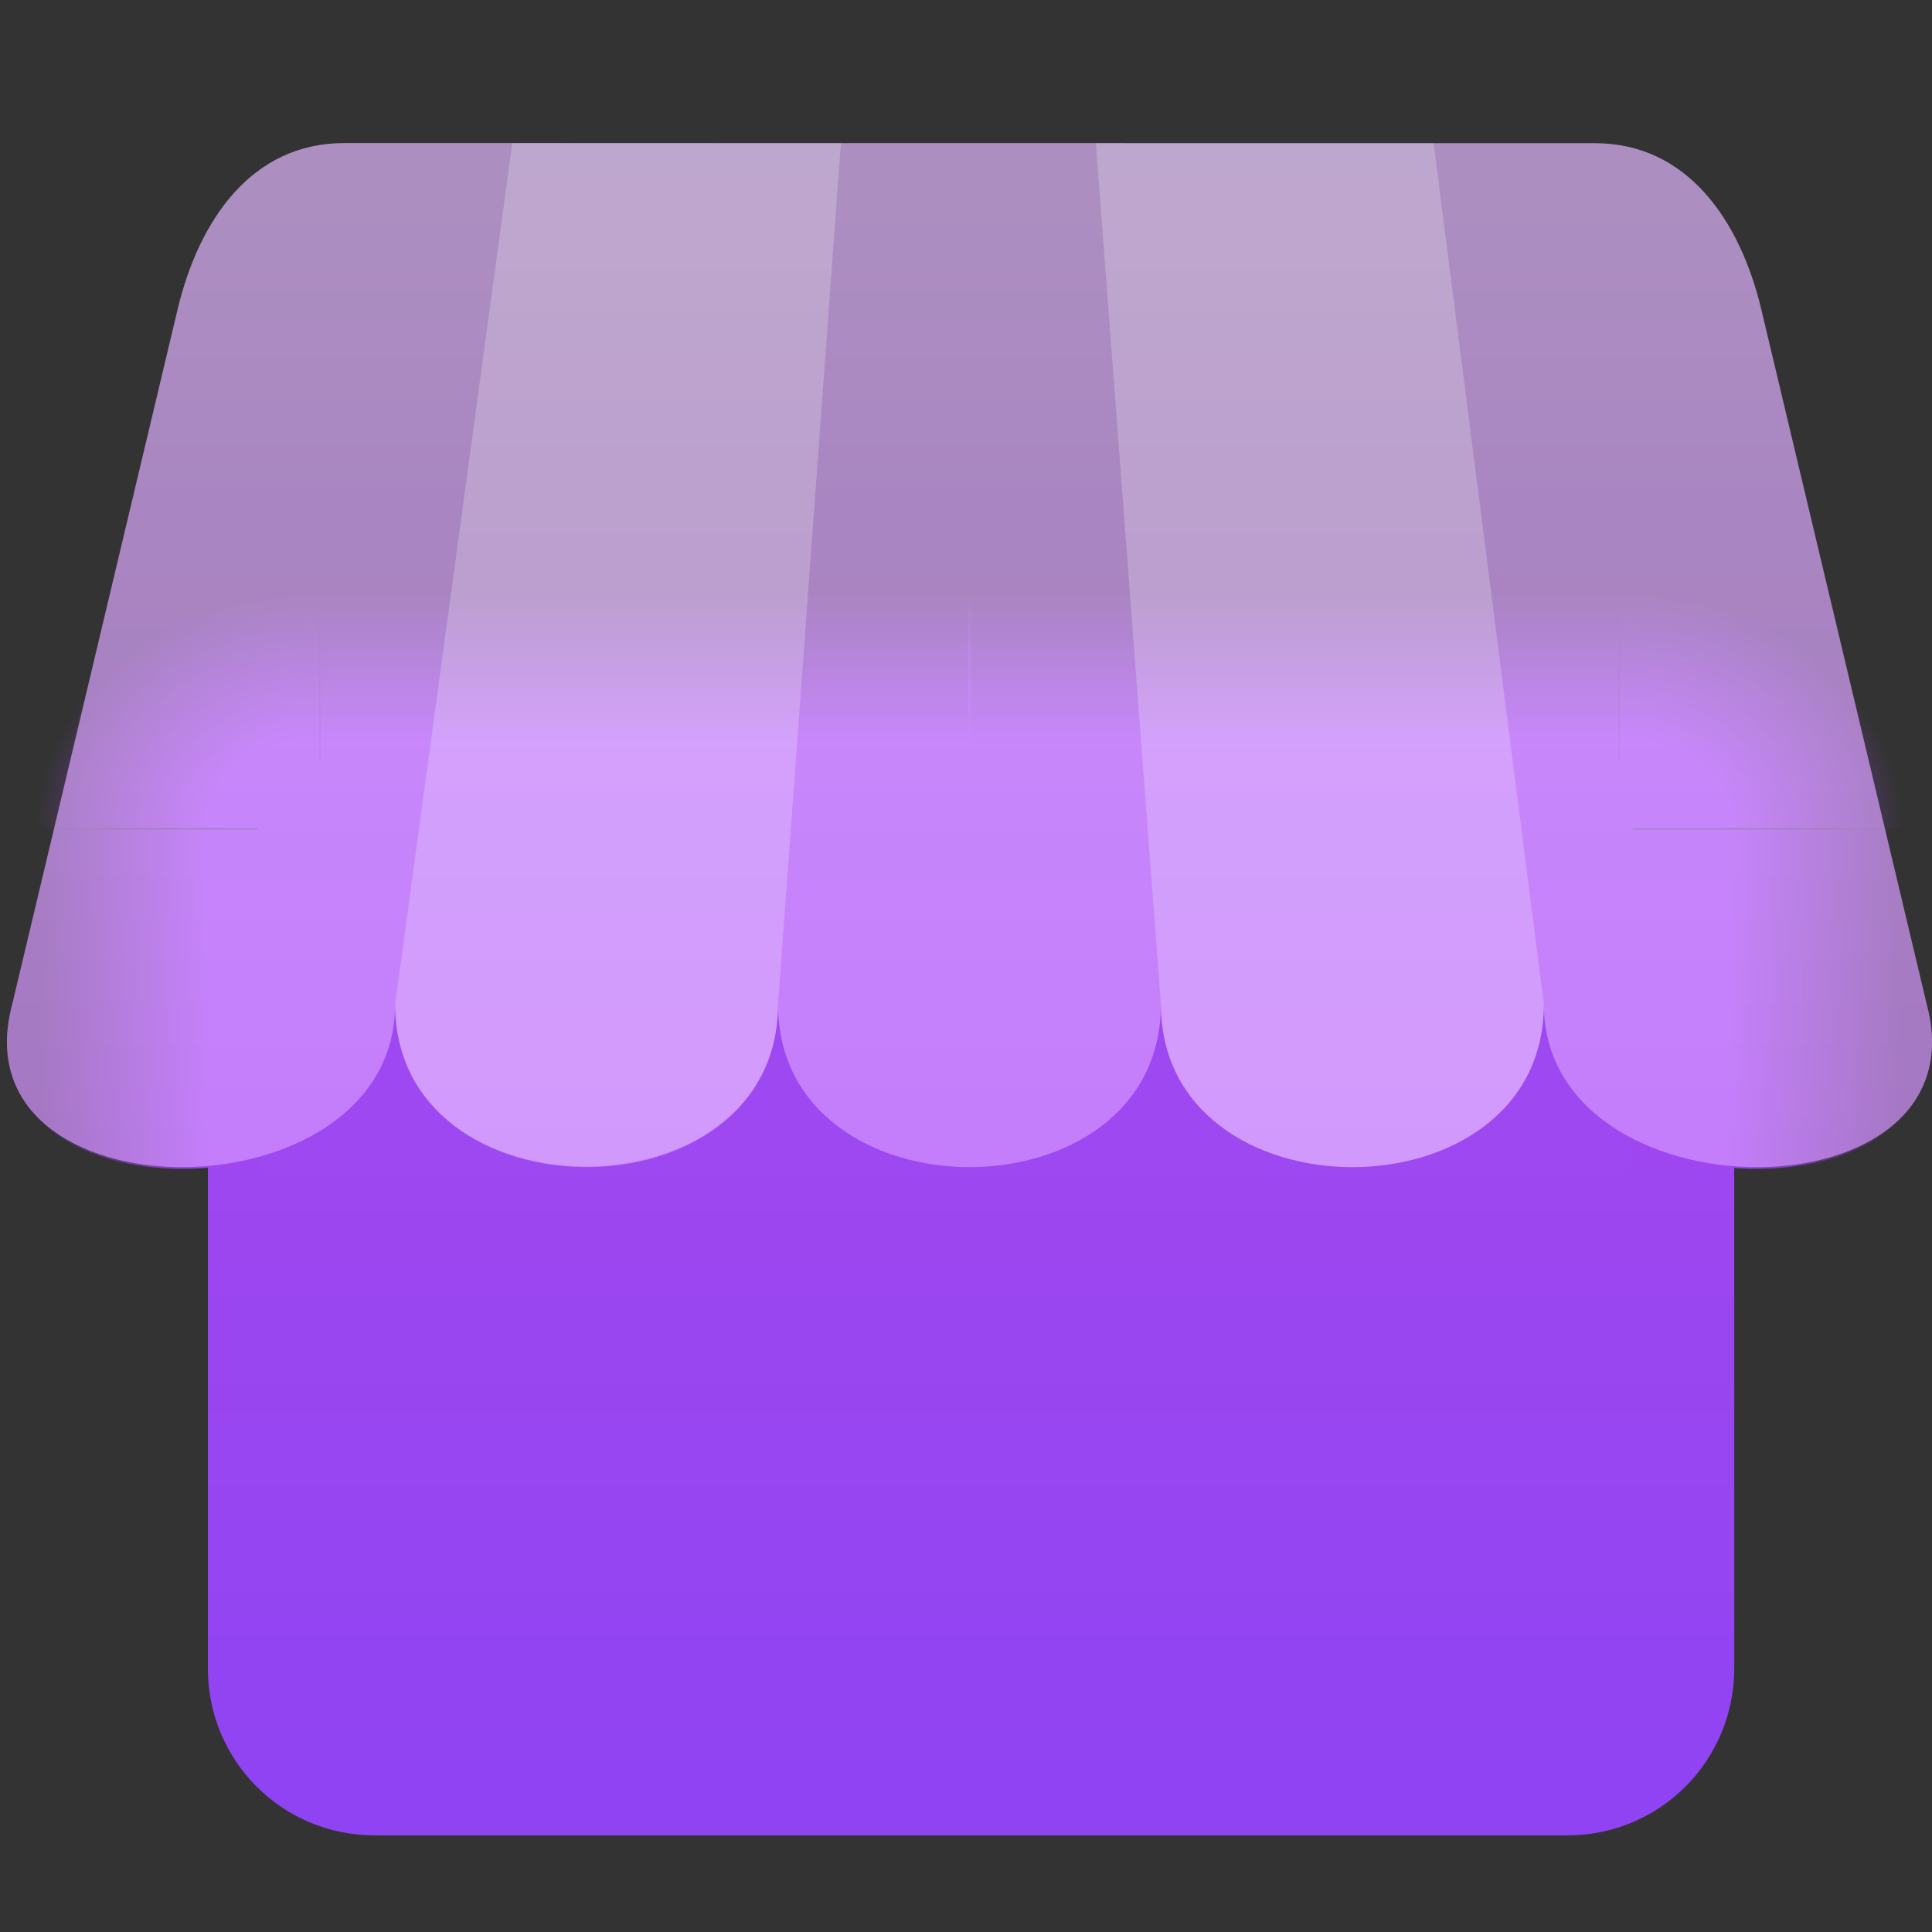 <?xml version="1.0" encoding="UTF-8" standalone="no"?>
<svg
   xmlns:dc="http://purl.org/dc/elements/1.1/"
   xmlns:cc="http://creativecommons.org/ns#"
   xmlns:rdf="http://www.w3.org/1999/02/22-rdf-syntax-ns#"
   xmlns:svg="http://www.w3.org/2000/svg"
   xmlns="http://www.w3.org/2000/svg"
   xmlns:xlink="http://www.w3.org/1999/xlink"
   xmlns:sodipodi="http://sodipodi.sourceforge.net/DTD/sodipodi-0.dtd"
   xmlns:inkscape="http://www.inkscape.org/namespaces/inkscape"
   width="64"
   height="64"
   viewBox="0 0 16.933 16.933"
   version="1.1"
   id="svg951"
   inkscape:version="1.0.2 (e86c870879, 2021-01-15)"
   sodipodi:docname="yast-software.svg">
  <rect x="0" y="0" width="16.933" height="16.933" fill="#333333" stroke="none"/>
  <defs
     id="defs945">
    <linearGradient
       inkscape:collect="always"
       id="linearGradient953">
      <stop
         style="stop-color:#9e48f2;stop-opacity:1;"
         offset="0"
         id="stop949" />
      <stop
         style="stop-color:#9e48f2;stop-opacity:1"
         offset="0.383"
         id="stop959" />
      <stop
         style="stop-color:#9e48f2;stop-opacity:0;"
         offset="1"
         id="stop951" />
    </linearGradient>
    <linearGradient
       inkscape:collect="always"
       id="linearGradient939">
      <stop
         style="stop-color:#9e48f2;stop-opacity:1;"
         offset="0"
         id="stop935" />
      <stop
         style="stop-color:#9e48f2;stop-opacity:0;"
         offset="1"
         id="stop937" />
    </linearGradient>
    <linearGradient
       inkscape:collect="always"
       id="linearGradient912">
      <stop
         style="stop-color:#9e48f2;stop-opacity:1;"
         offset="0"
         id="stop908" />
      <stop
         style="stop-color:#9e48f2;stop-opacity:0;"
         offset="1"
         id="stop910" />
    </linearGradient>
    <linearGradient
       inkscape:collect="always"
       id="linearGradient902">
      <stop
         style="stop-color:#a84aef;stop-opacity:1"
         offset="0"
         id="stop898" />
      <stop
         style="stop-color:#9043f5;stop-opacity:0.984"
         offset="1"
         id="stop900" />
    </linearGradient>
    <linearGradient
       inkscape:collect="always"
       id="linearGradient894">
      <stop
         style="stop-color:#d28eff;stop-opacity:0.712"
         offset="0"
         id="stop890" />
      <stop
         style="stop-color:#e4bdff;stop-opacity:0.689"
         offset="1"
         id="stop892" />
    </linearGradient>
    <clipPath
       clipPathUnits="userSpaceOnUse"
       id="clipPath1015">
      <circle
         style="opacity:1;fill:#000000;fill-opacity:0.391;stroke-width:3;stroke-linecap:square;stroke-linejoin:round"
         id="circle1017"
         cx="7.992"
         cy="8.352"
         r="4.458" />
    </clipPath>
    <linearGradient
       inkscape:collect="always"
       xlink:href="#linearGradient894"
       id="linearGradient896"
       x1="7.263"
       y1="11.145"
       x2="7.263"
       y2="0.127"
       gradientUnits="userSpaceOnUse" />
    <linearGradient
       inkscape:collect="always"
       xlink:href="#linearGradient902"
       id="linearGradient904"
       x1="9.15"
       y1="6.44"
       x2="9.15"
       y2="16.098"
       gradientUnits="userSpaceOnUse"
       gradientTransform="scale(3.78)" />
    <linearGradient
       inkscape:collect="always"
       xlink:href="#linearGradient912"
       id="linearGradient914"
       x1="9.968"
       y1="6.5"
       x2="9.968"
       y2="5.196"
       gradientUnits="userSpaceOnUse"
       gradientTransform="scale(3.78)" />
    <linearGradient
       inkscape:collect="always"
       xlink:href="#linearGradient939"
       id="linearGradient941"
       x1="1.848"
       y1="8.04"
       x2="0.35"
       y2="8.04"
       gradientUnits="userSpaceOnUse"
       gradientTransform="scale(3.78)" />
    <radialGradient
       inkscape:collect="always"
       xlink:href="#linearGradient953"
       id="radialGradient955"
       cx="2.802"
       cy="7.017"
       fx="2.802"
       fy="7.017"
       r="1.7"
       gradientTransform="matrix(-1.456,-0.012,0.01,-1.216,6.809,15.827)"
       gradientUnits="userSpaceOnUse" />
    <linearGradient
       inkscape:collect="always"
       xlink:href="#linearGradient912"
       id="linearGradient988"
       gradientUnits="userSpaceOnUse"
       gradientTransform="scale(3.78)"
       x1="9.968"
       y1="6.5"
       x2="9.968"
       y2="5.196" />
    <linearGradient
       inkscape:collect="always"
       xlink:href="#linearGradient939"
       id="linearGradient990"
       gradientUnits="userSpaceOnUse"
       gradientTransform="scale(3.78)"
       x1="1.848"
       y1="8.04"
       x2="0.35"
       y2="8.04" />
    <radialGradient
       inkscape:collect="always"
       xlink:href="#linearGradient953"
       id="radialGradient992"
       gradientUnits="userSpaceOnUse"
       gradientTransform="matrix(-1.456,-0.012,0.01,-1.216,6.809,15.827)"
       cx="2.802"
       cy="7.017"
       fx="2.802"
       fy="7.017"
       r="1.7" />
  </defs>
  <sodipodi:namedview
     id="base"
     pagecolor="#ffffff"
     bordercolor="#666666"
     borderopacity="1.0"
     inkscape:pageopacity="0.0"
     inkscape:pageshadow="2"
     inkscape:zoom="2.8284271"
     inkscape:cx="-195.95538"
     inkscape:cy="-34.990772"
     inkscape:document-units="mm"
     inkscape:current-layer="layer1"
     inkscape:document-rotation="0"
     showgrid="false"
     units="px"
     inkscape:window-width="1920"
     inkscape:window-height="1028"
     inkscape:window-x="0"
     inkscape:window-y="24"
     inkscape:window-maximized="1"
     showguides="true"
     inkscape:guide-bbox="true">
    <sodipodi:guide
       position="0.327,8.889"
       orientation="1,0"
       id="guide963" />
  </sodipodi:namedview>
  <g
     inkscape:label="Capa 1"
     inkscape:groupmode="layer"
     id="layer1">
    <path
       id="rect869"
       style="fill:url(#linearGradient904);fill-opacity:1;stroke-width:2;stroke-linecap:square;stroke-linejoin:round"
       d="M 13.09 33.268 C 13.09 36.565 10.016 38.33 6.875 38.604 L 6.875 55.184 C 6.875 58.241 9.335 60.703 12.393 60.703 L 51.838 60.703 C 54.895 60.703 57.357 58.241 57.357 55.184 L 57.357 38.605 C 54.217 38.332 51.145 36.567 51.143 33.268 C 51.143 40.458 38.457 40.458 38.457 33.268 C 38.457 40.458 25.773 40.458 25.773 33.268 C 25.773 40.458 13.09 40.458 13.09 33.268 z "
       transform="scale(0.265)" />
    <rect
       style="fill:#9e48f2;stroke-width:2;stroke-linecap:square;stroke-linejoin:round;fill-opacity:1"
       id="rect870"
       width="12.053"
       height="3.636"
       x="2.26"
       y="6.663"
       rx="0.144"
       ry="0.144" />
    <g
       id="g1002">
      <g
         id="g978">
        <path
           id="path906"
           style="fill:url(#linearGradient914);fill-opacity:1;stroke-width:2;stroke-linecap:square;stroke-linejoin:round"
           d="M 11.4 4.738 C 11.018 4.738 10.656 4.778 10.314 4.854 C 9.802 4.967 9.333 5.16 8.908 5.42 C 7.916 6.026 7.159 6.991 6.613 8.141 C 6.301 8.797 6.058 9.514 5.881 10.258 L 4.035 18.016 L 10.58 18.422 L 10.604 37.453 C 10.786 37.341 10.963 37.221 11.131 37.094 C 11.299 36.966 11.459 36.831 11.609 36.688 C 11.741 36.563 11.862 36.431 11.979 36.295 C 12.004 36.265 12.032 36.236 12.057 36.205 C 12.157 36.082 12.247 35.952 12.334 35.82 C 12.359 35.783 12.387 35.747 12.41 35.709 C 12.486 35.586 12.553 35.455 12.617 35.324 C 12.645 35.266 12.677 35.212 12.703 35.152 C 12.761 35.02 12.808 34.88 12.854 34.74 C 12.872 34.685 12.894 34.631 12.91 34.574 C 12.95 34.434 12.977 34.286 13.004 34.139 C 13.016 34.069 13.035 34.004 13.045 33.934 C 13.074 33.719 13.09 33.497 13.09 33.268 C 13.09 34.166 13.288 34.953 13.635 35.627 C 13.895 36.133 14.238 36.576 14.645 36.955 C 14.78 37.081 14.922 37.2 15.07 37.312 C 15.071 37.313 15.072 37.312 15.072 37.312 C 15.221 37.424 15.375 37.531 15.535 37.629 C 15.695 37.727 15.861 37.818 16.031 37.902 C 16.372 38.071 16.73 38.212 17.102 38.324 C 17.102 38.324 17.103 38.324 17.104 38.324 C 17.475 38.436 17.858 38.52 18.248 38.576 C 18.638 38.632 19.035 38.66 19.432 38.66 C 20.224 38.66 21.017 38.549 21.76 38.324 C 23.431 37.819 24.852 36.744 25.459 35.102 C 25.459 35.101 25.459 35.1 25.459 35.1 C 25.593 34.735 25.688 34.342 25.736 33.922 C 25.736 33.921 25.736 33.921 25.736 33.92 C 25.76 33.709 25.773 33.492 25.773 33.268 C 25.773 33.717 25.823 34.138 25.916 34.531 C 26.009 34.925 26.145 35.29 26.318 35.627 C 27.359 37.649 29.737 38.66 32.115 38.66 L 32.115 4.742 L 11.4 4.738 z "
           transform="scale(0.265)" />
        <path
           id="path926"
           style="fill:url(#linearGradient941);fill-opacity:1;stroke:none;stroke-width:1px;stroke-linecap:butt;stroke-linejoin:miter;stroke-opacity:1"
           d="M 1.791 27.438 L 0.404 33.268 C -1.014 38.561 6.524 39.952 10.604 37.453 L 10.592 27.438 L 1.791 27.438 z "
           transform="scale(0.265)" />
        <path
           style="fill:url(#radialGradient955);stroke:none;stroke-width:0.265px;stroke-linecap:butt;stroke-linejoin:miter;stroke-opacity:1;fill-opacity:1"
           d="m -0.598,4.533 0.473,2.723 2.928,0.004 -0.003,-3.885 z"
           id="path947"
           sodipodi:nodetypes="ccccc" />
      </g>
      <g
         id="g986"
         transform="matrix(-1,0,0,1,16.995,1.1200256e-4)">
        <path
           id="path980"
           style="fill:url(#linearGradient988);fill-opacity:1;stroke-width:2;stroke-linecap:square;stroke-linejoin:round"
           d="m 11.4,4.738 c -0.382,0 -0.744,0.04 -1.086,0.115 C 9.802,4.967 9.333,5.16 8.908,5.42 7.916,6.026 7.159,6.991 6.613,8.141 6.301,8.797 6.058,9.514 5.881,10.258 l -1.846,7.758 6.545,0.406 0.023,19.031 c 0.183,-0.112 0.359,-0.232 0.527,-0.359 0.168,-0.128 0.328,-0.263 0.479,-0.406 0.131,-0.125 0.252,-0.256 0.369,-0.393 0.026,-0.03 0.053,-0.059 0.078,-0.09 0.1,-0.123 0.19,-0.253 0.277,-0.385 0.025,-0.038 0.053,-0.073 0.076,-0.111 0.076,-0.123 0.142,-0.254 0.207,-0.385 0.028,-0.058 0.06,-0.113 0.086,-0.172 0.058,-0.133 0.105,-0.272 0.15,-0.412 0.018,-0.056 0.041,-0.109 0.057,-0.166 0.04,-0.14 0.067,-0.288 0.094,-0.436 0.012,-0.069 0.032,-0.134 0.041,-0.205 0.029,-0.215 0.045,-0.436 0.045,-0.666 0,0.899 0.198,1.685 0.545,2.359 0.26,0.506 0.603,0.949 1.01,1.328 0.135,0.126 0.277,0.245 0.426,0.357 4e-4,3.02e-4 0.002,-3.02e-4 0.002,0 0.148,0.112 0.303,0.218 0.463,0.316 0.16,0.098 0.326,0.189 0.496,0.273 0.341,0.169 0.699,0.31 1.07,0.422 5.87e-4,1.77e-4 0.001,-1.77e-4 0.002,0 0.371,0.112 0.755,0.196 1.145,0.252 0.39,0.056 0.787,0.084 1.184,0.084 0.793,0 1.585,-0.111 2.328,-0.336 1.672,-0.505 3.093,-1.58 3.699,-3.223 2.12e-4,-5.73e-4 -2.11e-4,-0.001 0,-0.002 0.134,-0.365 0.229,-0.757 0.277,-1.178 7.2e-5,-6.27e-4 -7.1e-5,-0.001 0,-0.002 0.024,-0.211 0.037,-0.428 0.037,-0.652 0,0.449 0.05,0.87 0.143,1.264 0.093,0.393 0.229,0.759 0.402,1.096 1.04,2.022 3.419,3.033 5.797,3.033 V 4.742 Z"
           transform="scale(0.265)" />
        <path
           id="path982"
           style="fill:url(#linearGradient990);fill-opacity:1;stroke:none;stroke-width:1px;stroke-linecap:butt;stroke-linejoin:miter;stroke-opacity:1"
           d="M 1.791,27.438 0.404,33.268 C -1.014,38.561 6.524,39.952 10.604,37.453 L 10.592,27.438 Z"
           transform="scale(0.265)" />
        <path
           style="fill:url(#radialGradient992);fill-opacity:1;stroke:none;stroke-width:0.265px;stroke-linecap:butt;stroke-linejoin:miter;stroke-opacity:1"
           d="m -0.598,4.533 0.473,2.723 2.928,0.004 -0.003,-3.885 z"
           id="path984"
           sodipodi:nodetypes="ccccc" />
      </g>
    </g>
    <path
       id="rect871"
       style="fill:url(#linearGradient896);fill-opacity:1;stroke-width:0.529;stroke-linecap:square;stroke-linejoin:round"
       d="m 3.016,1.254 c -0.809,0 -1.273,0.673 -1.46,1.46 L 0.107,8.802 c -0.51,1.903 3.356,1.903 3.356,0 0,1.903 3.356,1.903 3.356,0 0,1.903 3.356,1.903 3.356,0 0,1.903 3.356,1.903 3.356,0 0.002,1.904 3.866,1.903 3.356,0 L 15.438,2.716 C 15.251,1.929 14.787,1.255 13.978,1.255 Z"
       sodipodi:nodetypes="ccccccccccc" />
    <path
       id="path874"
       style="fill:#ffffff;fill-opacity:0.215;stroke-width:0.529;stroke-linecap:square;stroke-linejoin:round"
       d="M 7.37,1.255 4.49,1.254 3.463,8.802 c 0,1.902 3.356,1.887 3.356,0 z m 2.805,7.547 c 0,1.903 3.356,1.903 3.356,0 L 12.565,1.255 9.605,1.255"
       sodipodi:nodetypes="ccccccccc" />
  </g>
</svg>
